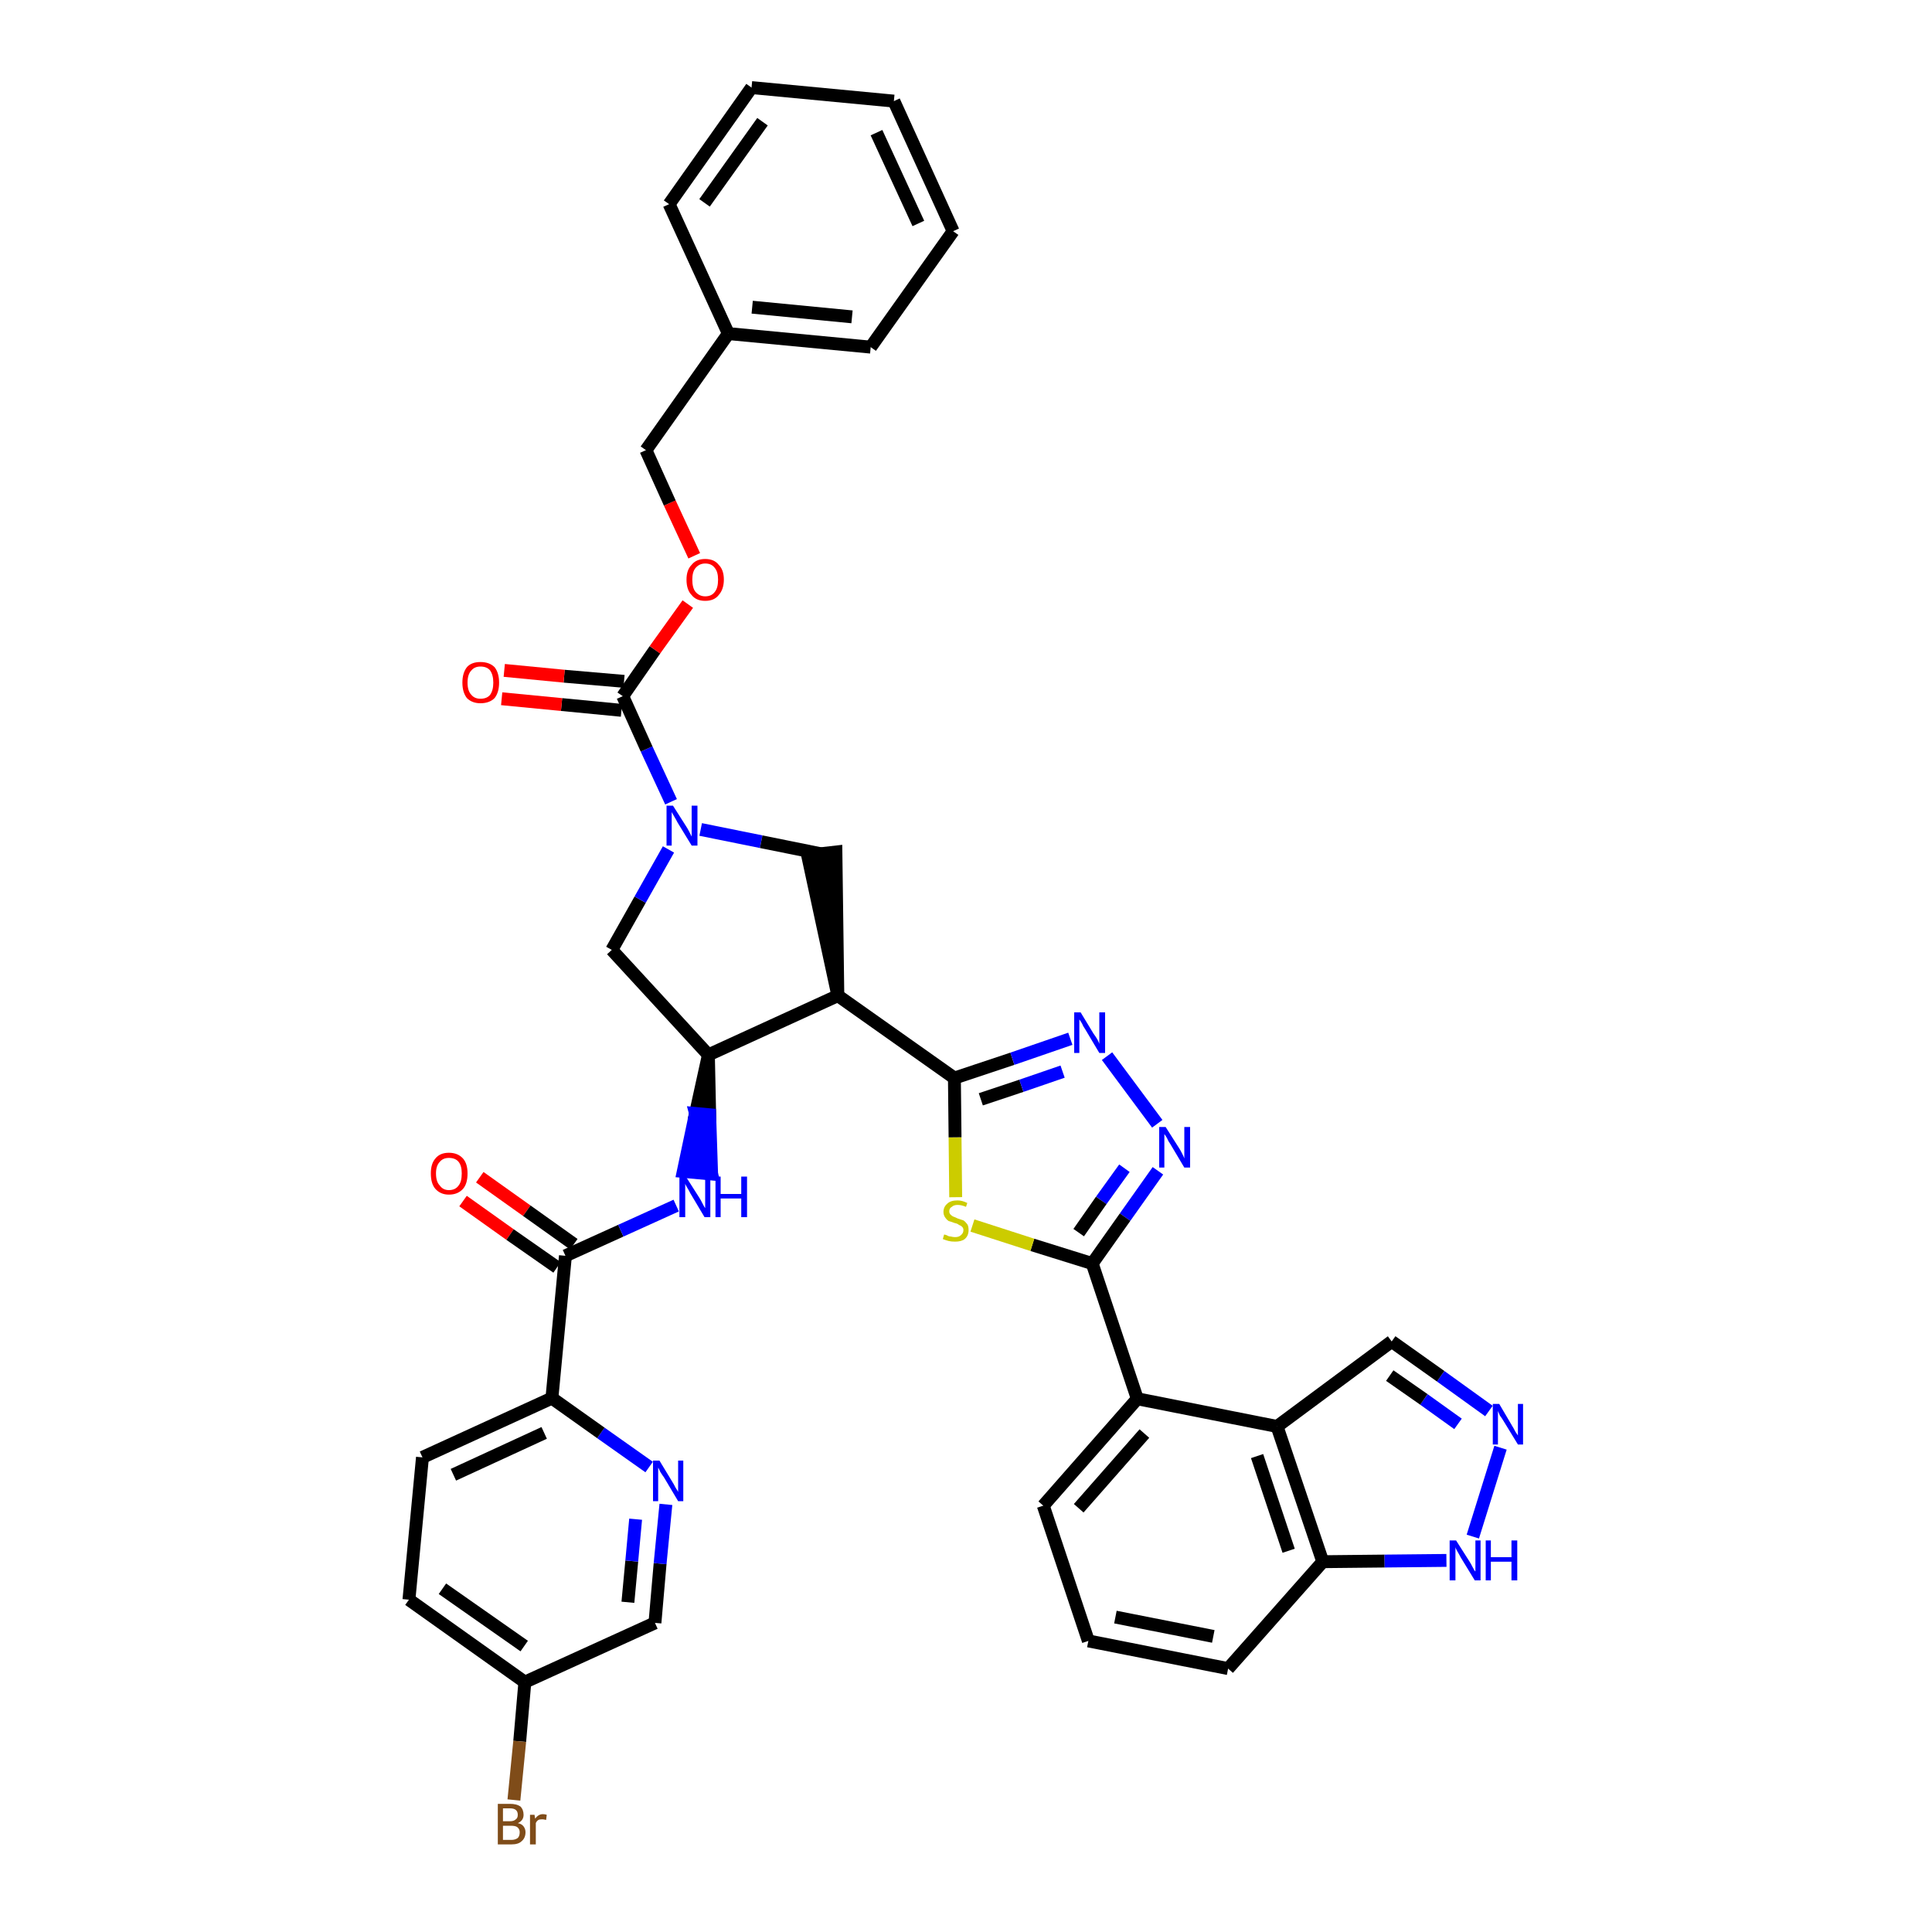 <?xml version='1.0' encoding='iso-8859-1'?>
<svg version='1.1' baseProfile='full'
              xmlns='http://www.w3.org/2000/svg'
                      xmlns:rdkit='http://www.rdkit.org/xml'
                      xmlns:xlink='http://www.w3.org/1999/xlink'
                  xml:space='preserve'
width='300px' height='300px' viewBox='0 0 300 300'>
<!-- END OF HEADER -->
<path class='bond-0 atom-0 atom-1' d='M 71.9,186.5 L 79.2,191.7' style='fill:none;fill-rule:evenodd;stroke:#FF0000;stroke-width:2.0px;stroke-linecap:butt;stroke-linejoin:miter;stroke-opacity:1' />
<path class='bond-0 atom-0 atom-1' d='M 79.2,191.7 L 86.5,196.8' style='fill:none;fill-rule:evenodd;stroke:#000000;stroke-width:2.0px;stroke-linecap:butt;stroke-linejoin:miter;stroke-opacity:1' />
<path class='bond-0 atom-0 atom-1' d='M 74.5,182.8 L 81.8,188.0' style='fill:none;fill-rule:evenodd;stroke:#FF0000;stroke-width:2.0px;stroke-linecap:butt;stroke-linejoin:miter;stroke-opacity:1' />
<path class='bond-0 atom-0 atom-1' d='M 81.8,188.0 L 89.1,193.2' style='fill:none;fill-rule:evenodd;stroke:#000000;stroke-width:2.0px;stroke-linecap:butt;stroke-linejoin:miter;stroke-opacity:1' />
<path class='bond-1 atom-1 atom-2' d='M 87.8,195.0 L 96.4,191.1' style='fill:none;fill-rule:evenodd;stroke:#000000;stroke-width:2.0px;stroke-linecap:butt;stroke-linejoin:miter;stroke-opacity:1' />
<path class='bond-1 atom-1 atom-2' d='M 96.4,191.1 L 105.0,187.2' style='fill:none;fill-rule:evenodd;stroke:#0000FF;stroke-width:2.0px;stroke-linecap:butt;stroke-linejoin:miter;stroke-opacity:1' />
<path class='bond-31 atom-1 atom-32' d='M 87.8,195.0 L 85.7,217.1' style='fill:none;fill-rule:evenodd;stroke:#000000;stroke-width:2.0px;stroke-linecap:butt;stroke-linejoin:miter;stroke-opacity:1' />
<path class='bond-2 atom-3 atom-2' d='M 110.0,163.8 L 108.0,172.9 L 110.2,173.1 Z' style='fill:#000000;fill-rule:evenodd;fill-opacity:1;stroke:#000000;stroke-width:2.0px;stroke-linecap:butt;stroke-linejoin:miter;stroke-opacity:1;' />
<path class='bond-2 atom-3 atom-2' d='M 108.0,172.9 L 110.5,182.3 L 106.1,181.9 Z' style='fill:#0000FF;fill-rule:evenodd;fill-opacity:1;stroke:#0000FF;stroke-width:2.0px;stroke-linecap:butt;stroke-linejoin:miter;stroke-opacity:1;' />
<path class='bond-2 atom-3 atom-2' d='M 108.0,172.9 L 110.2,173.1 L 110.5,182.3 Z' style='fill:#0000FF;fill-rule:evenodd;fill-opacity:1;stroke:#0000FF;stroke-width:2.0px;stroke-linecap:butt;stroke-linejoin:miter;stroke-opacity:1;' />
<path class='bond-3 atom-3 atom-4' d='M 110.0,163.8 L 95.0,147.5' style='fill:none;fill-rule:evenodd;stroke:#000000;stroke-width:2.0px;stroke-linecap:butt;stroke-linejoin:miter;stroke-opacity:1' />
<path class='bond-38 atom-17 atom-3' d='M 130.1,154.6 L 110.0,163.8' style='fill:none;fill-rule:evenodd;stroke:#000000;stroke-width:2.0px;stroke-linecap:butt;stroke-linejoin:miter;stroke-opacity:1' />
<path class='bond-4 atom-4 atom-5' d='M 95.0,147.5 L 99.4,139.7' style='fill:none;fill-rule:evenodd;stroke:#000000;stroke-width:2.0px;stroke-linecap:butt;stroke-linejoin:miter;stroke-opacity:1' />
<path class='bond-4 atom-4 atom-5' d='M 99.4,139.7 L 103.8,131.9' style='fill:none;fill-rule:evenodd;stroke:#0000FF;stroke-width:2.0px;stroke-linecap:butt;stroke-linejoin:miter;stroke-opacity:1' />
<path class='bond-5 atom-5 atom-6' d='M 104.2,124.5 L 100.4,116.3' style='fill:none;fill-rule:evenodd;stroke:#0000FF;stroke-width:2.0px;stroke-linecap:butt;stroke-linejoin:miter;stroke-opacity:1' />
<path class='bond-5 atom-5 atom-6' d='M 100.4,116.3 L 96.7,108.1' style='fill:none;fill-rule:evenodd;stroke:#000000;stroke-width:2.0px;stroke-linecap:butt;stroke-linejoin:miter;stroke-opacity:1' />
<path class='bond-15 atom-5 atom-16' d='M 108.8,128.8 L 118.2,130.7' style='fill:none;fill-rule:evenodd;stroke:#0000FF;stroke-width:2.0px;stroke-linecap:butt;stroke-linejoin:miter;stroke-opacity:1' />
<path class='bond-15 atom-5 atom-16' d='M 118.2,130.7 L 127.6,132.6' style='fill:none;fill-rule:evenodd;stroke:#000000;stroke-width:2.0px;stroke-linecap:butt;stroke-linejoin:miter;stroke-opacity:1' />
<path class='bond-6 atom-6 atom-7' d='M 96.9,105.8 L 87.6,105.0' style='fill:none;fill-rule:evenodd;stroke:#000000;stroke-width:2.0px;stroke-linecap:butt;stroke-linejoin:miter;stroke-opacity:1' />
<path class='bond-6 atom-6 atom-7' d='M 87.6,105.0 L 78.3,104.1' style='fill:none;fill-rule:evenodd;stroke:#FF0000;stroke-width:2.0px;stroke-linecap:butt;stroke-linejoin:miter;stroke-opacity:1' />
<path class='bond-6 atom-6 atom-7' d='M 96.5,110.3 L 87.2,109.4' style='fill:none;fill-rule:evenodd;stroke:#000000;stroke-width:2.0px;stroke-linecap:butt;stroke-linejoin:miter;stroke-opacity:1' />
<path class='bond-6 atom-6 atom-7' d='M 87.2,109.4 L 77.9,108.5' style='fill:none;fill-rule:evenodd;stroke:#FF0000;stroke-width:2.0px;stroke-linecap:butt;stroke-linejoin:miter;stroke-opacity:1' />
<path class='bond-7 atom-6 atom-8' d='M 96.7,108.1 L 101.7,100.9' style='fill:none;fill-rule:evenodd;stroke:#000000;stroke-width:2.0px;stroke-linecap:butt;stroke-linejoin:miter;stroke-opacity:1' />
<path class='bond-7 atom-6 atom-8' d='M 101.7,100.9 L 106.8,93.8' style='fill:none;fill-rule:evenodd;stroke:#FF0000;stroke-width:2.0px;stroke-linecap:butt;stroke-linejoin:miter;stroke-opacity:1' />
<path class='bond-8 atom-8 atom-9' d='M 107.8,86.3 L 104.0,78.1' style='fill:none;fill-rule:evenodd;stroke:#FF0000;stroke-width:2.0px;stroke-linecap:butt;stroke-linejoin:miter;stroke-opacity:1' />
<path class='bond-8 atom-8 atom-9' d='M 104.0,78.1 L 100.3,69.9' style='fill:none;fill-rule:evenodd;stroke:#000000;stroke-width:2.0px;stroke-linecap:butt;stroke-linejoin:miter;stroke-opacity:1' />
<path class='bond-9 atom-9 atom-10' d='M 100.3,69.9 L 113.1,51.8' style='fill:none;fill-rule:evenodd;stroke:#000000;stroke-width:2.0px;stroke-linecap:butt;stroke-linejoin:miter;stroke-opacity:1' />
<path class='bond-10 atom-10 atom-11' d='M 113.1,51.8 L 135.2,53.9' style='fill:none;fill-rule:evenodd;stroke:#000000;stroke-width:2.0px;stroke-linecap:butt;stroke-linejoin:miter;stroke-opacity:1' />
<path class='bond-10 atom-10 atom-11' d='M 116.8,47.7 L 132.3,49.2' style='fill:none;fill-rule:evenodd;stroke:#000000;stroke-width:2.0px;stroke-linecap:butt;stroke-linejoin:miter;stroke-opacity:1' />
<path class='bond-41 atom-15 atom-10' d='M 103.9,31.7 L 113.1,51.8' style='fill:none;fill-rule:evenodd;stroke:#000000;stroke-width:2.0px;stroke-linecap:butt;stroke-linejoin:miter;stroke-opacity:1' />
<path class='bond-11 atom-11 atom-12' d='M 135.2,53.9 L 148.0,35.9' style='fill:none;fill-rule:evenodd;stroke:#000000;stroke-width:2.0px;stroke-linecap:butt;stroke-linejoin:miter;stroke-opacity:1' />
<path class='bond-12 atom-12 atom-13' d='M 148.0,35.9 L 138.8,15.7' style='fill:none;fill-rule:evenodd;stroke:#000000;stroke-width:2.0px;stroke-linecap:butt;stroke-linejoin:miter;stroke-opacity:1' />
<path class='bond-12 atom-12 atom-13' d='M 142.6,34.7 L 136.1,20.6' style='fill:none;fill-rule:evenodd;stroke:#000000;stroke-width:2.0px;stroke-linecap:butt;stroke-linejoin:miter;stroke-opacity:1' />
<path class='bond-13 atom-13 atom-14' d='M 138.8,15.7 L 116.7,13.6' style='fill:none;fill-rule:evenodd;stroke:#000000;stroke-width:2.0px;stroke-linecap:butt;stroke-linejoin:miter;stroke-opacity:1' />
<path class='bond-14 atom-14 atom-15' d='M 116.7,13.6 L 103.9,31.7' style='fill:none;fill-rule:evenodd;stroke:#000000;stroke-width:2.0px;stroke-linecap:butt;stroke-linejoin:miter;stroke-opacity:1' />
<path class='bond-14 atom-14 atom-15' d='M 118.4,18.9 L 109.4,31.5' style='fill:none;fill-rule:evenodd;stroke:#000000;stroke-width:2.0px;stroke-linecap:butt;stroke-linejoin:miter;stroke-opacity:1' />
<path class='bond-16 atom-17 atom-16' d='M 130.1,154.6 L 129.8,132.3 L 125.4,132.8 Z' style='fill:#000000;fill-rule:evenodd;fill-opacity:1;stroke:#000000;stroke-width:2.0px;stroke-linecap:butt;stroke-linejoin:miter;stroke-opacity:1;' />
<path class='bond-17 atom-17 atom-18' d='M 130.1,154.6 L 148.2,167.4' style='fill:none;fill-rule:evenodd;stroke:#000000;stroke-width:2.0px;stroke-linecap:butt;stroke-linejoin:miter;stroke-opacity:1' />
<path class='bond-18 atom-18 atom-19' d='M 148.2,167.4 L 157.2,164.4' style='fill:none;fill-rule:evenodd;stroke:#000000;stroke-width:2.0px;stroke-linecap:butt;stroke-linejoin:miter;stroke-opacity:1' />
<path class='bond-18 atom-18 atom-19' d='M 157.2,164.4 L 166.2,161.3' style='fill:none;fill-rule:evenodd;stroke:#0000FF;stroke-width:2.0px;stroke-linecap:butt;stroke-linejoin:miter;stroke-opacity:1' />
<path class='bond-18 atom-18 atom-19' d='M 152.3,170.7 L 158.6,168.6' style='fill:none;fill-rule:evenodd;stroke:#000000;stroke-width:2.0px;stroke-linecap:butt;stroke-linejoin:miter;stroke-opacity:1' />
<path class='bond-18 atom-18 atom-19' d='M 158.6,168.6 L 165.0,166.4' style='fill:none;fill-rule:evenodd;stroke:#0000FF;stroke-width:2.0px;stroke-linecap:butt;stroke-linejoin:miter;stroke-opacity:1' />
<path class='bond-39 atom-31 atom-18' d='M 148.4,185.9 L 148.3,176.6' style='fill:none;fill-rule:evenodd;stroke:#CCCC00;stroke-width:2.0px;stroke-linecap:butt;stroke-linejoin:miter;stroke-opacity:1' />
<path class='bond-39 atom-31 atom-18' d='M 148.3,176.6 L 148.2,167.4' style='fill:none;fill-rule:evenodd;stroke:#000000;stroke-width:2.0px;stroke-linecap:butt;stroke-linejoin:miter;stroke-opacity:1' />
<path class='bond-19 atom-19 atom-20' d='M 171.9,164.0 L 179.7,174.5' style='fill:none;fill-rule:evenodd;stroke:#0000FF;stroke-width:2.0px;stroke-linecap:butt;stroke-linejoin:miter;stroke-opacity:1' />
<path class='bond-20 atom-20 atom-21' d='M 179.8,181.8 L 174.7,189.0' style='fill:none;fill-rule:evenodd;stroke:#0000FF;stroke-width:2.0px;stroke-linecap:butt;stroke-linejoin:miter;stroke-opacity:1' />
<path class='bond-20 atom-20 atom-21' d='M 174.7,189.0 L 169.6,196.2' style='fill:none;fill-rule:evenodd;stroke:#000000;stroke-width:2.0px;stroke-linecap:butt;stroke-linejoin:miter;stroke-opacity:1' />
<path class='bond-20 atom-20 atom-21' d='M 174.6,181.4 L 171.0,186.4' style='fill:none;fill-rule:evenodd;stroke:#0000FF;stroke-width:2.0px;stroke-linecap:butt;stroke-linejoin:miter;stroke-opacity:1' />
<path class='bond-20 atom-20 atom-21' d='M 171.0,186.4 L 167.5,191.4' style='fill:none;fill-rule:evenodd;stroke:#000000;stroke-width:2.0px;stroke-linecap:butt;stroke-linejoin:miter;stroke-opacity:1' />
<path class='bond-21 atom-21 atom-22' d='M 169.6,196.2 L 176.6,217.2' style='fill:none;fill-rule:evenodd;stroke:#000000;stroke-width:2.0px;stroke-linecap:butt;stroke-linejoin:miter;stroke-opacity:1' />
<path class='bond-30 atom-21 atom-31' d='M 169.6,196.2 L 160.3,193.3' style='fill:none;fill-rule:evenodd;stroke:#000000;stroke-width:2.0px;stroke-linecap:butt;stroke-linejoin:miter;stroke-opacity:1' />
<path class='bond-30 atom-21 atom-31' d='M 160.3,193.3 L 151.0,190.3' style='fill:none;fill-rule:evenodd;stroke:#CCCC00;stroke-width:2.0px;stroke-linecap:butt;stroke-linejoin:miter;stroke-opacity:1' />
<path class='bond-22 atom-22 atom-23' d='M 176.6,217.2 L 162.0,233.8' style='fill:none;fill-rule:evenodd;stroke:#000000;stroke-width:2.0px;stroke-linecap:butt;stroke-linejoin:miter;stroke-opacity:1' />
<path class='bond-22 atom-22 atom-23' d='M 177.7,222.6 L 167.5,234.2' style='fill:none;fill-rule:evenodd;stroke:#000000;stroke-width:2.0px;stroke-linecap:butt;stroke-linejoin:miter;stroke-opacity:1' />
<path class='bond-42 atom-30 atom-22' d='M 198.3,221.5 L 176.6,217.2' style='fill:none;fill-rule:evenodd;stroke:#000000;stroke-width:2.0px;stroke-linecap:butt;stroke-linejoin:miter;stroke-opacity:1' />
<path class='bond-23 atom-23 atom-24' d='M 162.0,233.8 L 169.0,254.8' style='fill:none;fill-rule:evenodd;stroke:#000000;stroke-width:2.0px;stroke-linecap:butt;stroke-linejoin:miter;stroke-opacity:1' />
<path class='bond-24 atom-24 atom-25' d='M 169.0,254.8 L 190.7,259.1' style='fill:none;fill-rule:evenodd;stroke:#000000;stroke-width:2.0px;stroke-linecap:butt;stroke-linejoin:miter;stroke-opacity:1' />
<path class='bond-24 atom-24 atom-25' d='M 173.2,251.1 L 188.4,254.1' style='fill:none;fill-rule:evenodd;stroke:#000000;stroke-width:2.0px;stroke-linecap:butt;stroke-linejoin:miter;stroke-opacity:1' />
<path class='bond-25 atom-25 atom-26' d='M 190.7,259.1 L 205.4,242.5' style='fill:none;fill-rule:evenodd;stroke:#000000;stroke-width:2.0px;stroke-linecap:butt;stroke-linejoin:miter;stroke-opacity:1' />
<path class='bond-26 atom-26 atom-27' d='M 205.4,242.5 L 215.0,242.4' style='fill:none;fill-rule:evenodd;stroke:#000000;stroke-width:2.0px;stroke-linecap:butt;stroke-linejoin:miter;stroke-opacity:1' />
<path class='bond-26 atom-26 atom-27' d='M 215.0,242.4 L 224.6,242.3' style='fill:none;fill-rule:evenodd;stroke:#0000FF;stroke-width:2.0px;stroke-linecap:butt;stroke-linejoin:miter;stroke-opacity:1' />
<path class='bond-43 atom-30 atom-26' d='M 198.3,221.5 L 205.4,242.5' style='fill:none;fill-rule:evenodd;stroke:#000000;stroke-width:2.0px;stroke-linecap:butt;stroke-linejoin:miter;stroke-opacity:1' />
<path class='bond-43 atom-30 atom-26' d='M 195.2,226.1 L 200.1,240.8' style='fill:none;fill-rule:evenodd;stroke:#000000;stroke-width:2.0px;stroke-linecap:butt;stroke-linejoin:miter;stroke-opacity:1' />
<path class='bond-27 atom-27 atom-28' d='M 228.7,238.6 L 233.0,224.8' style='fill:none;fill-rule:evenodd;stroke:#0000FF;stroke-width:2.0px;stroke-linecap:butt;stroke-linejoin:miter;stroke-opacity:1' />
<path class='bond-28 atom-28 atom-29' d='M 231.2,219.1 L 223.7,213.7' style='fill:none;fill-rule:evenodd;stroke:#0000FF;stroke-width:2.0px;stroke-linecap:butt;stroke-linejoin:miter;stroke-opacity:1' />
<path class='bond-28 atom-28 atom-29' d='M 223.7,213.7 L 216.1,208.3' style='fill:none;fill-rule:evenodd;stroke:#000000;stroke-width:2.0px;stroke-linecap:butt;stroke-linejoin:miter;stroke-opacity:1' />
<path class='bond-28 atom-28 atom-29' d='M 226.4,221.1 L 221.1,217.3' style='fill:none;fill-rule:evenodd;stroke:#0000FF;stroke-width:2.0px;stroke-linecap:butt;stroke-linejoin:miter;stroke-opacity:1' />
<path class='bond-28 atom-28 atom-29' d='M 221.1,217.3 L 215.8,213.6' style='fill:none;fill-rule:evenodd;stroke:#000000;stroke-width:2.0px;stroke-linecap:butt;stroke-linejoin:miter;stroke-opacity:1' />
<path class='bond-29 atom-29 atom-30' d='M 216.1,208.3 L 198.3,221.5' style='fill:none;fill-rule:evenodd;stroke:#000000;stroke-width:2.0px;stroke-linecap:butt;stroke-linejoin:miter;stroke-opacity:1' />
<path class='bond-32 atom-32 atom-33' d='M 85.7,217.1 L 65.6,226.3' style='fill:none;fill-rule:evenodd;stroke:#000000;stroke-width:2.0px;stroke-linecap:butt;stroke-linejoin:miter;stroke-opacity:1' />
<path class='bond-32 atom-32 atom-33' d='M 84.5,222.5 L 70.4,229.0' style='fill:none;fill-rule:evenodd;stroke:#000000;stroke-width:2.0px;stroke-linecap:butt;stroke-linejoin:miter;stroke-opacity:1' />
<path class='bond-40 atom-38 atom-32' d='M 100.8,227.8 L 93.3,222.5' style='fill:none;fill-rule:evenodd;stroke:#0000FF;stroke-width:2.0px;stroke-linecap:butt;stroke-linejoin:miter;stroke-opacity:1' />
<path class='bond-40 atom-38 atom-32' d='M 93.3,222.5 L 85.7,217.1' style='fill:none;fill-rule:evenodd;stroke:#000000;stroke-width:2.0px;stroke-linecap:butt;stroke-linejoin:miter;stroke-opacity:1' />
<path class='bond-33 atom-33 atom-34' d='M 65.6,226.3 L 63.5,248.4' style='fill:none;fill-rule:evenodd;stroke:#000000;stroke-width:2.0px;stroke-linecap:butt;stroke-linejoin:miter;stroke-opacity:1' />
<path class='bond-34 atom-34 atom-35' d='M 63.5,248.4 L 81.5,261.2' style='fill:none;fill-rule:evenodd;stroke:#000000;stroke-width:2.0px;stroke-linecap:butt;stroke-linejoin:miter;stroke-opacity:1' />
<path class='bond-34 atom-34 atom-35' d='M 68.7,246.7 L 81.4,255.6' style='fill:none;fill-rule:evenodd;stroke:#000000;stroke-width:2.0px;stroke-linecap:butt;stroke-linejoin:miter;stroke-opacity:1' />
<path class='bond-35 atom-35 atom-36' d='M 81.5,261.2 L 80.7,270.4' style='fill:none;fill-rule:evenodd;stroke:#000000;stroke-width:2.0px;stroke-linecap:butt;stroke-linejoin:miter;stroke-opacity:1' />
<path class='bond-35 atom-35 atom-36' d='M 80.7,270.4 L 79.8,279.5' style='fill:none;fill-rule:evenodd;stroke:#7F4C19;stroke-width:2.0px;stroke-linecap:butt;stroke-linejoin:miter;stroke-opacity:1' />
<path class='bond-36 atom-35 atom-37' d='M 81.5,261.2 L 101.7,252.0' style='fill:none;fill-rule:evenodd;stroke:#000000;stroke-width:2.0px;stroke-linecap:butt;stroke-linejoin:miter;stroke-opacity:1' />
<path class='bond-37 atom-37 atom-38' d='M 101.7,252.0 L 102.5,242.8' style='fill:none;fill-rule:evenodd;stroke:#000000;stroke-width:2.0px;stroke-linecap:butt;stroke-linejoin:miter;stroke-opacity:1' />
<path class='bond-37 atom-37 atom-38' d='M 102.5,242.8 L 103.4,233.6' style='fill:none;fill-rule:evenodd;stroke:#0000FF;stroke-width:2.0px;stroke-linecap:butt;stroke-linejoin:miter;stroke-opacity:1' />
<path class='bond-37 atom-37 atom-38' d='M 97.5,248.8 L 98.1,242.4' style='fill:none;fill-rule:evenodd;stroke:#000000;stroke-width:2.0px;stroke-linecap:butt;stroke-linejoin:miter;stroke-opacity:1' />
<path class='bond-37 atom-37 atom-38' d='M 98.1,242.4 L 98.7,235.9' style='fill:none;fill-rule:evenodd;stroke:#0000FF;stroke-width:2.0px;stroke-linecap:butt;stroke-linejoin:miter;stroke-opacity:1' />
<path  class='atom-0' d='M 66.9 182.2
Q 66.9 180.7, 67.6 179.9
Q 68.3 179.0, 69.7 179.0
Q 71.1 179.0, 71.9 179.9
Q 72.6 180.7, 72.6 182.2
Q 72.6 183.8, 71.9 184.6
Q 71.1 185.5, 69.7 185.5
Q 68.4 185.5, 67.6 184.6
Q 66.9 183.8, 66.9 182.2
M 69.7 184.8
Q 70.7 184.8, 71.2 184.1
Q 71.7 183.5, 71.7 182.2
Q 71.7 181.0, 71.2 180.4
Q 70.7 179.8, 69.7 179.8
Q 68.8 179.8, 68.3 180.4
Q 67.7 181.0, 67.7 182.2
Q 67.7 183.5, 68.3 184.1
Q 68.8 184.8, 69.7 184.8
' fill='#FF0000'/>
<path  class='atom-2' d='M 106.5 182.7
L 108.6 186.0
Q 108.8 186.3, 109.1 186.9
Q 109.4 187.5, 109.5 187.6
L 109.5 182.7
L 110.3 182.7
L 110.3 189.0
L 109.4 189.0
L 107.2 185.3
Q 107.0 184.9, 106.7 184.4
Q 106.4 183.9, 106.4 183.8
L 106.4 189.0
L 105.5 189.0
L 105.5 182.7
L 106.5 182.7
' fill='#0000FF'/>
<path  class='atom-2' d='M 111.1 182.7
L 111.9 182.7
L 111.9 185.4
L 115.1 185.4
L 115.1 182.7
L 116.0 182.7
L 116.0 189.0
L 115.1 189.0
L 115.1 186.1
L 111.9 186.1
L 111.9 189.0
L 111.1 189.0
L 111.1 182.7
' fill='#0000FF'/>
<path  class='atom-5' d='M 104.5 125.1
L 106.6 128.4
Q 106.8 128.7, 107.1 129.3
Q 107.4 129.9, 107.4 129.9
L 107.4 125.1
L 108.3 125.1
L 108.3 131.3
L 107.4 131.3
L 105.2 127.7
Q 105.0 127.3, 104.7 126.8
Q 104.4 126.3, 104.3 126.1
L 104.3 131.3
L 103.5 131.3
L 103.5 125.1
L 104.5 125.1
' fill='#0000FF'/>
<path  class='atom-7' d='M 71.8 106.0
Q 71.8 104.5, 72.5 103.6
Q 73.2 102.8, 74.6 102.8
Q 76.0 102.8, 76.8 103.6
Q 77.5 104.5, 77.5 106.0
Q 77.5 107.5, 76.8 108.4
Q 76.0 109.2, 74.6 109.2
Q 73.3 109.2, 72.5 108.4
Q 71.8 107.5, 71.8 106.0
M 74.6 108.5
Q 75.6 108.5, 76.1 107.9
Q 76.6 107.2, 76.6 106.0
Q 76.6 104.8, 76.1 104.1
Q 75.6 103.5, 74.6 103.5
Q 73.7 103.5, 73.2 104.1
Q 72.6 104.7, 72.6 106.0
Q 72.6 107.3, 73.2 107.9
Q 73.7 108.5, 74.6 108.5
' fill='#FF0000'/>
<path  class='atom-8' d='M 106.6 90.0
Q 106.6 88.5, 107.4 87.7
Q 108.1 86.8, 109.5 86.8
Q 110.9 86.8, 111.6 87.7
Q 112.4 88.5, 112.4 90.0
Q 112.4 91.5, 111.6 92.4
Q 110.9 93.3, 109.5 93.3
Q 108.1 93.3, 107.4 92.4
Q 106.6 91.6, 106.6 90.0
M 109.5 92.6
Q 110.5 92.6, 111.0 91.9
Q 111.5 91.3, 111.5 90.0
Q 111.5 88.8, 111.0 88.2
Q 110.5 87.5, 109.5 87.5
Q 108.6 87.5, 108.0 88.2
Q 107.5 88.8, 107.5 90.0
Q 107.5 91.3, 108.0 91.9
Q 108.6 92.6, 109.5 92.6
' fill='#FF0000'/>
<path  class='atom-19' d='M 167.8 157.2
L 169.8 160.5
Q 170.1 160.9, 170.4 161.4
Q 170.7 162.0, 170.7 162.1
L 170.7 157.2
L 171.6 157.2
L 171.6 163.5
L 170.7 163.5
L 168.5 159.8
Q 168.2 159.4, 168.0 158.9
Q 167.7 158.4, 167.6 158.3
L 167.6 163.5
L 166.8 163.5
L 166.8 157.2
L 167.8 157.2
' fill='#0000FF'/>
<path  class='atom-20' d='M 181.0 175.0
L 183.1 178.3
Q 183.3 178.6, 183.6 179.2
Q 183.9 179.8, 183.9 179.9
L 183.9 175.0
L 184.8 175.0
L 184.8 181.3
L 183.9 181.3
L 181.7 177.6
Q 181.4 177.2, 181.2 176.7
Q 180.9 176.2, 180.8 176.1
L 180.8 181.3
L 180.0 181.3
L 180.0 175.0
L 181.0 175.0
' fill='#0000FF'/>
<path  class='atom-27' d='M 226.1 239.2
L 228.2 242.5
Q 228.4 242.8, 228.7 243.4
Q 229.0 244.0, 229.1 244.0
L 229.1 239.2
L 229.9 239.2
L 229.9 245.4
L 229.0 245.4
L 226.8 241.8
Q 226.6 241.4, 226.3 240.9
Q 226.0 240.4, 226.0 240.2
L 226.0 245.4
L 225.1 245.4
L 225.1 239.2
L 226.1 239.2
' fill='#0000FF'/>
<path  class='atom-27' d='M 230.7 239.2
L 231.5 239.2
L 231.5 241.8
L 234.7 241.8
L 234.7 239.2
L 235.6 239.2
L 235.6 245.4
L 234.7 245.4
L 234.7 242.5
L 231.5 242.5
L 231.5 245.4
L 230.7 245.4
L 230.7 239.2
' fill='#0000FF'/>
<path  class='atom-28' d='M 232.8 218.0
L 234.8 221.4
Q 235.0 221.7, 235.3 222.3
Q 235.7 222.9, 235.7 222.9
L 235.7 218.0
L 236.5 218.0
L 236.5 224.3
L 235.7 224.3
L 233.5 220.7
Q 233.2 220.2, 232.9 219.8
Q 232.7 219.3, 232.6 219.1
L 232.6 224.3
L 231.8 224.3
L 231.8 218.0
L 232.8 218.0
' fill='#0000FF'/>
<path  class='atom-31' d='M 146.6 191.7
Q 146.7 191.7, 147.0 191.8
Q 147.3 192.0, 147.6 192.0
Q 148.0 192.1, 148.3 192.1
Q 148.9 192.1, 149.2 191.8
Q 149.6 191.5, 149.6 191.0
Q 149.6 190.7, 149.4 190.5
Q 149.2 190.3, 148.9 190.2
Q 148.7 190.0, 148.2 189.9
Q 147.7 189.7, 147.3 189.6
Q 147.0 189.4, 146.8 189.1
Q 146.5 188.7, 146.5 188.2
Q 146.5 187.4, 147.1 186.9
Q 147.6 186.4, 148.7 186.4
Q 149.4 186.4, 150.2 186.8
L 150.0 187.4
Q 149.3 187.1, 148.7 187.1
Q 148.1 187.1, 147.8 187.4
Q 147.4 187.6, 147.4 188.1
Q 147.4 188.4, 147.6 188.6
Q 147.8 188.8, 148.0 188.9
Q 148.3 189.0, 148.7 189.2
Q 149.3 189.4, 149.6 189.5
Q 149.9 189.7, 150.2 190.1
Q 150.4 190.4, 150.4 191.0
Q 150.4 191.9, 149.8 192.4
Q 149.3 192.8, 148.3 192.8
Q 147.7 192.8, 147.3 192.7
Q 146.9 192.6, 146.4 192.4
L 146.6 191.7
' fill='#CCCC00'/>
<path  class='atom-36' d='M 80.4 283.1
Q 81.0 283.2, 81.3 283.6
Q 81.6 284.0, 81.6 284.5
Q 81.6 285.4, 81.0 285.9
Q 80.5 286.4, 79.4 286.4
L 77.3 286.4
L 77.3 280.1
L 79.2 280.1
Q 80.2 280.1, 80.8 280.5
Q 81.3 281.0, 81.3 281.8
Q 81.3 282.7, 80.4 283.1
M 78.1 280.8
L 78.1 282.8
L 79.2 282.8
Q 79.8 282.8, 80.1 282.5
Q 80.4 282.3, 80.4 281.8
Q 80.4 280.8, 79.2 280.8
L 78.1 280.8
M 79.4 285.7
Q 80.0 285.7, 80.4 285.4
Q 80.7 285.1, 80.7 284.5
Q 80.7 284.0, 80.3 283.7
Q 80.0 283.5, 79.3 283.5
L 78.1 283.5
L 78.1 285.7
L 79.4 285.7
' fill='#7F4C19'/>
<path  class='atom-36' d='M 83.0 281.8
L 83.1 282.4
Q 83.6 281.7, 84.3 281.7
Q 84.6 281.7, 84.9 281.8
L 84.8 282.6
Q 84.4 282.5, 84.2 282.5
Q 83.8 282.5, 83.6 282.6
Q 83.3 282.8, 83.2 283.1
L 83.2 286.4
L 82.3 286.4
L 82.3 281.8
L 83.0 281.8
' fill='#7F4C19'/>
<path  class='atom-38' d='M 102.4 226.8
L 104.4 230.1
Q 104.6 230.4, 104.9 231.0
Q 105.3 231.6, 105.3 231.7
L 105.3 226.8
L 106.1 226.8
L 106.1 233.1
L 105.3 233.1
L 103.1 229.4
Q 102.8 229.0, 102.5 228.5
Q 102.3 228.0, 102.2 227.9
L 102.2 233.1
L 101.4 233.1
L 101.4 226.8
L 102.4 226.8
' fill='#0000FF'/>
</svg>
